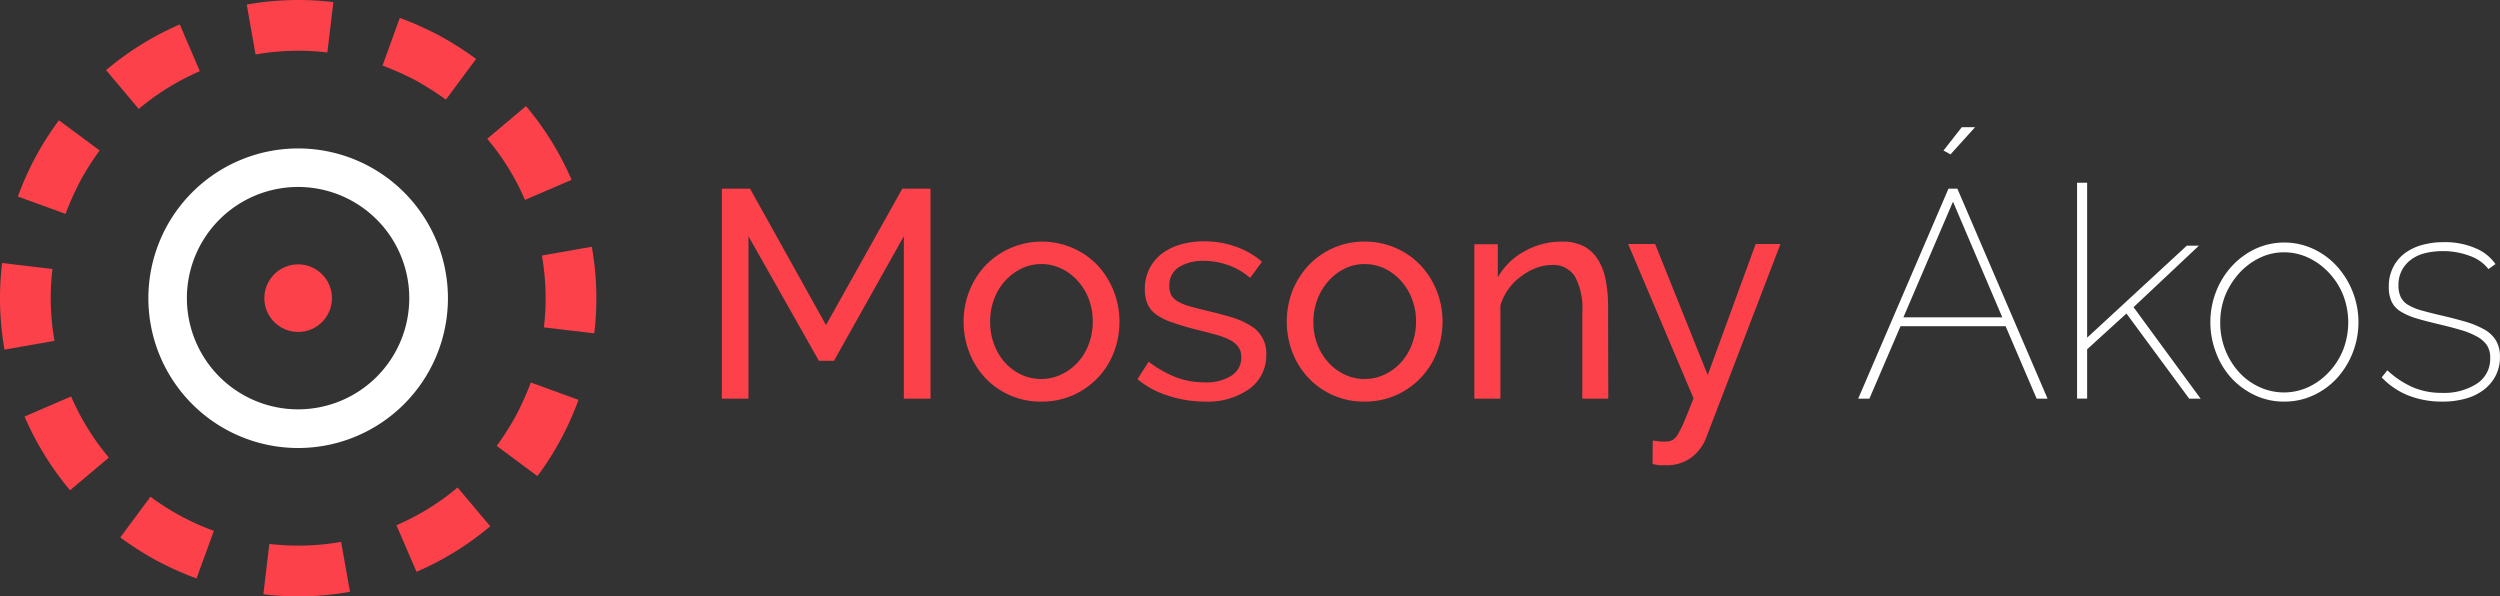 <svg id="Home" xmlns="http://www.w3.org/2000/svg" viewBox="0 0 355.02 84.69"><rect x="0" y="0" width="355.02" height="84.69" fill="#333333" stroke="none"/><defs><style>.cls-1,.cls-3{fill:#fc414a;}.cls-2,.cls-4{fill:#fff;}.cls-3,.cls-4{fill-rule:evenodd;}</style></defs><title>logo</title><g id="Logo"><path class="cls-1" d="M248.65,102.14V79.08l-9.92,17.69h-2.14l-10-17.69v23.06h-3.78V72.32h4l10.79,19.37,10.84-19.37h4v29.82Z" transform="translate(-120.3 -45.53)"/><path class="cls-1" d="M268.18,102.56a10.74,10.74,0,0,1-8-3.4,11.15,11.15,0,0,1-2.24-3.61,11.93,11.93,0,0,1-.8-4.33,11.67,11.67,0,0,1,.82-4.37,11.33,11.33,0,0,1,2.27-3.61,11.11,11.11,0,0,1,12.45-2.47,10.81,10.81,0,0,1,3.51,2.47,11.48,11.48,0,0,1,2.26,3.61,11.67,11.67,0,0,1,.82,4.37,11.92,11.92,0,0,1-.79,4.33,10.93,10.93,0,0,1-5.78,6.09A10.89,10.89,0,0,1,268.18,102.56Zm-7.27-11.29a8.77,8.77,0,0,0,.57,3.19A8,8,0,0,0,263,97a7.35,7.35,0,0,0,2.31,1.72,6.69,6.69,0,0,0,5.67,0A7.45,7.45,0,0,0,273.34,97a8.18,8.18,0,0,0,1.58-2.61,9.1,9.1,0,0,0,.56-3.21,9,9,0,0,0-.56-3.17,8.24,8.24,0,0,0-1.58-2.6A7.33,7.33,0,0,0,271,83.66a6.51,6.51,0,0,0-2.83-.63,6.4,6.4,0,0,0-2.84.65A7.66,7.66,0,0,0,263,85.45a8.17,8.17,0,0,0-1.55,2.6A9,9,0,0,0,260.91,91.27Z" transform="translate(-120.3 -45.53)"/><path class="cls-1" d="M291.44,102.56a16.82,16.82,0,0,1-5.2-.82,12.63,12.63,0,0,1-4.41-2.37l1.59-2.48a15.61,15.61,0,0,0,3.87,2.21,11.3,11.3,0,0,0,4.07.73,6.72,6.72,0,0,0,3.8-.94,3,3,0,0,0,1.41-2.67,2.39,2.39,0,0,0-.38-1.36,3.17,3.17,0,0,0-1.13-1,9.69,9.69,0,0,0-1.94-.76c-.78-.22-1.69-.46-2.73-.71-1.31-.34-2.45-.66-3.4-1a8.88,8.88,0,0,1-2.35-1.09,3.76,3.76,0,0,1-1.34-1.51,5.08,5.08,0,0,1-.42-2.18,6.18,6.18,0,0,1,2.43-5.07,8.3,8.3,0,0,1,2.67-1.3,12,12,0,0,1,3.3-.44,13.19,13.19,0,0,1,4.62.8,11.37,11.37,0,0,1,3.61,2.1L297.83,85a9.4,9.4,0,0,0-3.11-1.82,10.4,10.4,0,0,0-3.53-.61,6.48,6.48,0,0,0-3.42.86,3,3,0,0,0-1.41,2.75,2.64,2.64,0,0,0,.27,1.26,2.41,2.41,0,0,0,.91.88,7,7,0,0,0,1.61.68c.66.19,1.45.4,2.38.62,1.45.34,2.72.68,3.8,1A11.26,11.26,0,0,1,298,91.85a4.46,4.46,0,0,1,2.12,4,5.85,5.85,0,0,1-2.35,4.87A10.21,10.21,0,0,1,291.44,102.56Z" transform="translate(-120.3 -45.53)"/><path class="cls-1" d="M314.08,102.56a10.74,10.74,0,0,1-8-3.4,11,11,0,0,1-2.25-3.61,12.23,12.23,0,0,1,0-8.7,11.69,11.69,0,0,1,2.27-3.61,10.83,10.83,0,0,1,3.49-2.47,10.65,10.65,0,0,1,4.47-.93,10.77,10.77,0,0,1,4.49.93,10.6,10.6,0,0,1,3.51,2.47,11.51,11.51,0,0,1,2.27,3.61,11.67,11.67,0,0,1,.82,4.37,11.93,11.93,0,0,1-.8,4.33,10.89,10.89,0,0,1-2.27,3.61,11.12,11.12,0,0,1-3.5,2.48A10.93,10.93,0,0,1,314.08,102.56Zm-7.27-11.29a8.77,8.77,0,0,0,.57,3.19A8.18,8.18,0,0,0,308.94,97a7.13,7.13,0,0,0,2.31,1.72,6.48,6.48,0,0,0,2.83.63,6.55,6.55,0,0,0,2.84-.63A7.57,7.57,0,0,0,319.25,97a8.15,8.15,0,0,0,1.57-2.61,8.88,8.88,0,0,0,.57-3.21,8.78,8.78,0,0,0-.57-3.17,8.21,8.21,0,0,0-1.57-2.6,7.44,7.44,0,0,0-2.33-1.75,6.55,6.55,0,0,0-2.84-.63,6.35,6.35,0,0,0-2.83.65,7.42,7.42,0,0,0-2.31,1.77,8.38,8.38,0,0,0-1.56,2.6A9,9,0,0,0,306.81,91.27Z" transform="translate(-120.3 -45.53)"/><path class="cls-1" d="M348.69,102.14H345V89.88a9.43,9.43,0,0,0-1.07-5.13,3.65,3.65,0,0,0-3.25-1.59,6.27,6.27,0,0,0-2.27.44,8.55,8.55,0,0,0-2.14,1.2,8.17,8.17,0,0,0-1.77,1.8,7.76,7.76,0,0,0-1.13,2.31v13.23h-3.7V80.22H333v4.7a9.6,9.6,0,0,1,3.76-3.69,10.66,10.66,0,0,1,5.36-1.39,6.5,6.5,0,0,1,3.15.69,5.35,5.35,0,0,1,2,1.94,8.43,8.43,0,0,1,1.07,2.92,19.76,19.76,0,0,1,.32,3.65Z" transform="translate(-120.3 -45.53)"/><path class="cls-1" d="M355,108.11c.36,0,.73.1,1.09.12s.65,0,.84,0a1.74,1.74,0,0,0,.91-.23,2.41,2.41,0,0,0,.79-.9,15.75,15.75,0,0,0,.91-1.87c.33-.8.75-1.84,1.26-3.13l-9.29-21.92h3.83l7.47,18.61,6.81-18.61h3.52L362.51,107.9a6.45,6.45,0,0,1-2,2.58,5.79,5.79,0,0,1-3.76,1.11,6.74,6.74,0,0,1-.77,0,8.59,8.59,0,0,1-1-.17Z" transform="translate(-120.3 -45.53)"/><path class="cls-2" d="M397,72.32h1.26l12.81,29.82h-1.55l-4.41-10.29H390.19l-4.42,10.29h-1.59Zm7.64,18.27-7-16.42L390.6,90.59Zm-7.35-23.14-1-.54,2.6-3.32h1.89Z" transform="translate(-120.3 -45.53)"/><path class="cls-2" d="M431.18,102.14l-8.91-12.09-5.58,5.08v7h-1.43V71.48h1.43v22l14.15-13.06h1.72l-9.28,8.73,9.53,13Z" transform="translate(-120.3 -45.53)"/><path class="cls-2" d="M444.66,102.56a9.57,9.57,0,0,1-4.14-.9,10.74,10.74,0,0,1-3.34-2.44A11,11,0,0,1,435,95.63a12.06,12.06,0,0,1,0-8.69,11.5,11.5,0,0,1,2.24-3.61,10.76,10.76,0,0,1,3.34-2.46,9.81,9.81,0,0,1,8.21,0,10.5,10.5,0,0,1,3.36,2.46,11.87,11.87,0,0,1,2.25,12.3,11.68,11.68,0,0,1-2.22,3.59,10.51,10.51,0,0,1-3.34,2.44A9.75,9.75,0,0,1,444.66,102.56Zm-9.07-11.21a10.41,10.41,0,0,0,2.64,7,8.9,8.9,0,0,0,2.88,2.12,8.28,8.28,0,0,0,7.06,0,9.38,9.38,0,0,0,2.89-2.14,10,10,0,0,0,2-3.17,10.77,10.77,0,0,0,0-7.69,10,10,0,0,0-2-3.17,9.54,9.54,0,0,0-2.89-2.14,8.05,8.05,0,0,0-3.51-.8,7.9,7.9,0,0,0-3.49.8,9.48,9.48,0,0,0-2.88,2.16,10.77,10.77,0,0,0-2,3.19A10.35,10.35,0,0,0,435.59,91.35Z" transform="translate(-120.3 -45.53)"/><path class="cls-2" d="M467.09,102.56a13,13,0,0,1-4.71-.84,10.59,10.59,0,0,1-3.86-2.6l.8-1a13,13,0,0,0,3.61,2.4,10.28,10.28,0,0,0,4.11.8,8.56,8.56,0,0,0,5-1.31,4.17,4.17,0,0,0,1.89-3.65,3.28,3.28,0,0,0-.48-1.83A4.05,4.05,0,0,0,472,93.3a10.58,10.58,0,0,0-2.29-.92c-.91-.27-1.95-.54-3.13-.82s-2.25-.55-3.13-.82a9.25,9.25,0,0,1-2.2-.95,3.37,3.37,0,0,1-1.3-1.38,4.77,4.77,0,0,1-.42-2.14,5.93,5.93,0,0,1,.63-2.82,5.69,5.69,0,0,1,1.7-2,7.39,7.39,0,0,1,2.47-1.15,11.23,11.23,0,0,1,3-.38,10.82,10.82,0,0,1,4.56.88,6.47,6.47,0,0,1,2.79,2.23l-1,.71A5.75,5.75,0,0,0,471,81.86a10.62,10.62,0,0,0-3.8-.67,10.4,10.4,0,0,0-2.43.27,5.59,5.59,0,0,0-2,.88,4.53,4.53,0,0,0-1.36,1.53,4.49,4.49,0,0,0-.51,2.19,3.67,3.67,0,0,0,.34,1.68,2.65,2.65,0,0,0,1.07,1.11,7.7,7.7,0,0,0,1.85.76c.74.21,1.64.44,2.71.69,1.34.31,2.53.62,3.57.92a13.13,13.13,0,0,1,2.64,1.09,4.55,4.55,0,0,1,1.66,1.56,4.42,4.42,0,0,1,.57,2.35,5.75,5.75,0,0,1-.59,2.63,6,6,0,0,1-1.66,2,7.44,7.44,0,0,1-2.6,1.28A12,12,0,0,1,467.09,102.56Z" transform="translate(-120.3 -45.53)"/><path class="cls-3" d="M189.92,120.26l-4.64-5.5a35.12,35.12,0,0,1-8.68,5.36l2.85,6.61A42,42,0,0,0,189.92,120.26Z" transform="translate(-120.3 -45.53)"/><path class="cls-3" d="M202.45,102.31l-6.77-2.46a40.79,40.79,0,0,1-2.1,4.68,40.37,40.37,0,0,1-2.74,4.32l5.78,4.29a42.27,42.27,0,0,0,5.83-10.83Z" transform="translate(-120.3 -45.53)"/><path class="cls-3" d="M204.34,80.57l-7.09,1.25a34.89,34.89,0,0,1,.29,10.2l7.15.85A41.59,41.59,0,0,0,204.34,80.57Z" transform="translate(-120.3 -45.53)"/><path class="cls-3" d="M130.25,115.15l5.51-4.64a35.12,35.12,0,0,1-5.36-8.68l-6.61,2.85A42.12,42.12,0,0,0,130.25,115.15Z" transform="translate(-120.3 -45.53)"/><path class="cls-3" d="M148.21,127.68l2.46-6.77a34.91,34.91,0,0,1-9-4.84l-4.29,5.78a46.18,46.18,0,0,0,5.2,3.31A48.09,48.09,0,0,0,148.21,127.68Z" transform="translate(-120.3 -45.53)"/><path class="cls-3" d="M170,129.57l-1.26-7.09a34.81,34.81,0,0,1-10.19.29l-.85,7.15A41.6,41.6,0,0,0,170,129.57Z" transform="translate(-120.3 -45.53)"/><path class="cls-3" d="M135.37,55.49,140,61a35.12,35.12,0,0,1,8.68-5.36L145.83,49A42,42,0,0,0,135.37,55.49Z" transform="translate(-120.3 -45.53)"/><path class="cls-3" d="M122.84,73.44l6.77,2.46a42.53,42.53,0,0,1,2.09-4.68,38.94,38.94,0,0,1,2.75-4.32l-5.78-4.29a42.27,42.27,0,0,0-5.83,10.83Z" transform="translate(-120.3 -45.53)"/><path class="cls-3" d="M120.94,95.18l7.1-1.25a34.89,34.89,0,0,1-.29-10.2l-7.15-.85A41.92,41.92,0,0,0,120.94,95.18Z" transform="translate(-120.3 -45.53)"/><path class="cls-3" d="M195,60.6l-5.51,4.64a34.53,34.53,0,0,1,5.36,8.68l6.62-2.85A42.16,42.16,0,0,0,195,60.6Z" transform="translate(-120.3 -45.53)"/><path class="cls-3" d="M177.08,48.07l-2.46,6.77a42.53,42.53,0,0,1,4.68,2.09,43.21,43.21,0,0,1,4.32,2.75l4.29-5.78a47.1,47.1,0,0,0-5.2-3.31A48.09,48.09,0,0,0,177.08,48.07Z" transform="translate(-120.3 -45.53)"/><path class="cls-3" d="M155.34,46.18l1.25,7.09a34.88,34.88,0,0,1,10.2-.29l.85-7.15A41.58,41.58,0,0,0,155.34,46.18Z" transform="translate(-120.3 -45.53)"/><path class="cls-4" d="M162.64,66.61a21.27,21.27,0,1,0,21.27,21.27A21.27,21.27,0,0,0,162.64,66.61Zm0,37.05a15.79,15.79,0,1,1,15.78-15.78A15.79,15.79,0,0,1,162.64,103.66Z" transform="translate(-120.3 -45.53)"/><circle class="cls-1" cx="42.34" cy="42.34" r="4.8"/></g></svg>